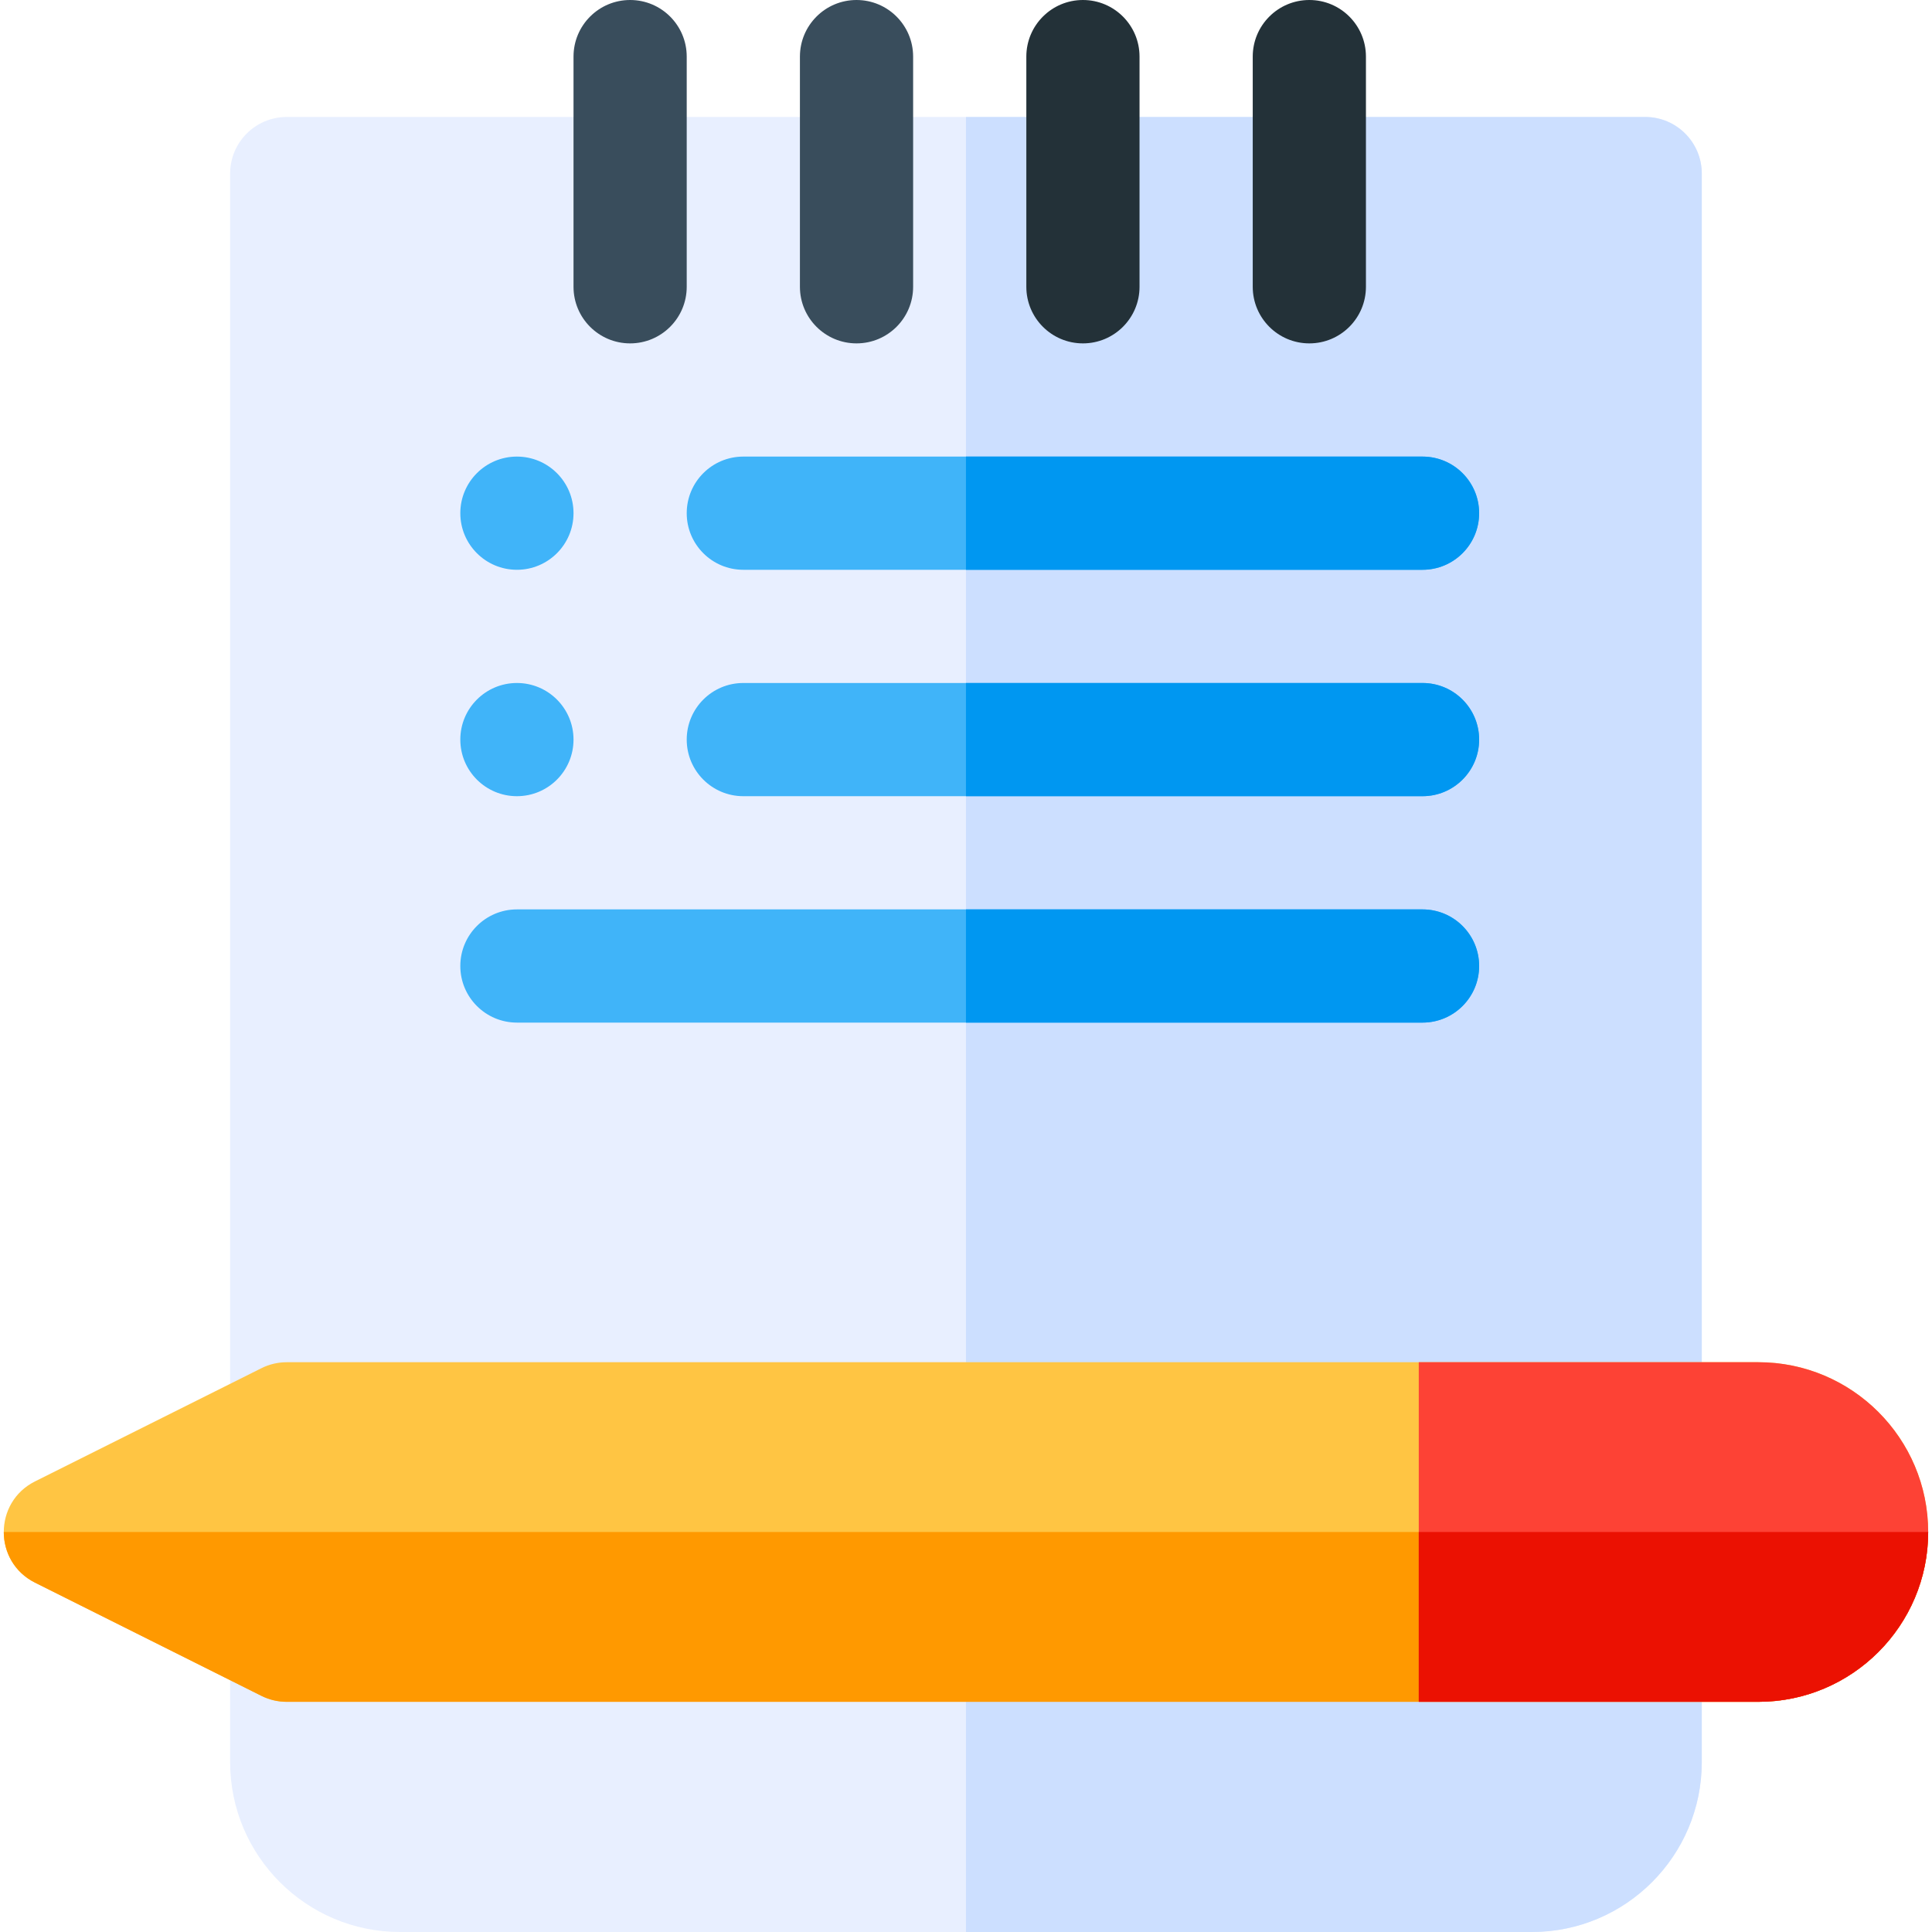 <svg height="512pt" viewBox="-1 0 512 512" width="512pt" xmlns="http://www.w3.org/2000/svg"><path d="m404.988 512h-300c-24.812 0-45-20.188-45-45v-421c0-8.285 6.719-15 15-15h360c8.285 0 15 6.715 15 15v421c0 24.812-20.184 45-45 45zm0 0" fill="#e8efff"/><path d="m434.988 31h-180v481h150c24.812 0 45-20.191 45-45v-421c0-8.281-6.719-15-15-15zm0 0" fill="#ccdfff"/><path d="m165.988 91c-8.281 0-15-6.715-15-15v-61c0-8.285 6.719-15 15-15 8.285 0 15 6.715 15 15v61c0 8.285-6.715 15-15 15zm0 0" fill="#394d5c"/><path d="m225.988 91c-8.281 0-15-6.715-15-15v-61c0-8.285 6.719-15 15-15 8.285 0 15 6.715 15 15v61c0 8.285-6.715 15-15 15zm0 0" fill="#394d5c"/><path d="m285.988 91c-8.281 0-15-6.715-15-15v-61c0-8.285 6.719-15 15-15 8.285 0 15 6.715 15 15v61c0 8.285-6.715 15-15 15zm0 0" fill="#233138"/><path d="m345.988 91c-8.281 0-15-6.715-15-15v-61c0-8.285 6.719-15 15-15 8.285 0 15 6.715 15 15v61c0 8.285-6.715 15-15 15zm0 0" fill="#233138"/><path d="m375.988 151h-180c-8.281 0-15-6.715-15-15s6.719-15 15-15h180c8.285 0 15 6.715 15 15s-6.715 15-15 15zm0 0" fill="#40b4f9"/><path d="m390.988 136c0 8.281-6.719 15-15 15h-121v-30h121c8.281 0 15 6.719 15 15zm0 0" fill="#0097f1"/><path d="m375.988 211h-180c-8.281 0-15-6.715-15-15s6.719-15 15-15h180c8.285 0 15 6.715 15 15s-6.715 15-15 15zm0 0" fill="#40b4f9"/><path d="m390.988 196c0 8.281-6.719 15-15 15h-121v-30h121c8.281 0 15 6.719 15 15zm0 0" fill="#0097f1"/><path d="m375.988 271h-240c-8.281 0-15-6.715-15-15s6.719-15 15-15h240c8.285 0 15 6.715 15 15s-6.715 15-15 15zm0 0" fill="#40b4f9"/><path d="m390.988 256c0 8.281-6.719 15-15 15h-121v-30h121c8.281 0 15 6.719 15 15zm0 0" fill="#0097f1"/><path d="m150.988 136c0 8.285-6.715 15-15 15-8.281 0-15-6.715-15-15s6.719-15 15-15c8.285 0 15 6.715 15 15zm0 0" fill="#40b4f9"/><path d="m150.988 196c0 8.285-6.715 15-15 15-8.281 0-15-6.715-15-15s6.719-15 15-15c8.285 0 15 6.715 15 15zm0 0" fill="#40b4f9"/><path d="m464.988 451h-390c-2.328 0-4.625-.543-6.707-1.586l-60-30c-11.027-5.512-11.043-21.309 0-26.828l60-30c2.082-1.043 4.379-1.586 6.707-1.586h390c24.816 0 45 20.188 45 45s-20.184 45-45 45zm0 0" fill="#ffc543"/><path d="m0 406c0 5.328 2.762 10.66 8.281 13.422l60 30c2.078 1.039 4.379 1.578 6.707 1.578h390c24.812 0 45-20.191 45-45zm0 0" fill="#f90"/><path d="m464.988 361h-90v90h90c24.816 0 45-20.188 45-45s-20.184-45-45-45zm0 0" fill="#fd4235"/><path d="m509.988 406c0 24.809-20.188 45-45 45h-90v-45zm0 0" fill="#eb1102"/></svg>